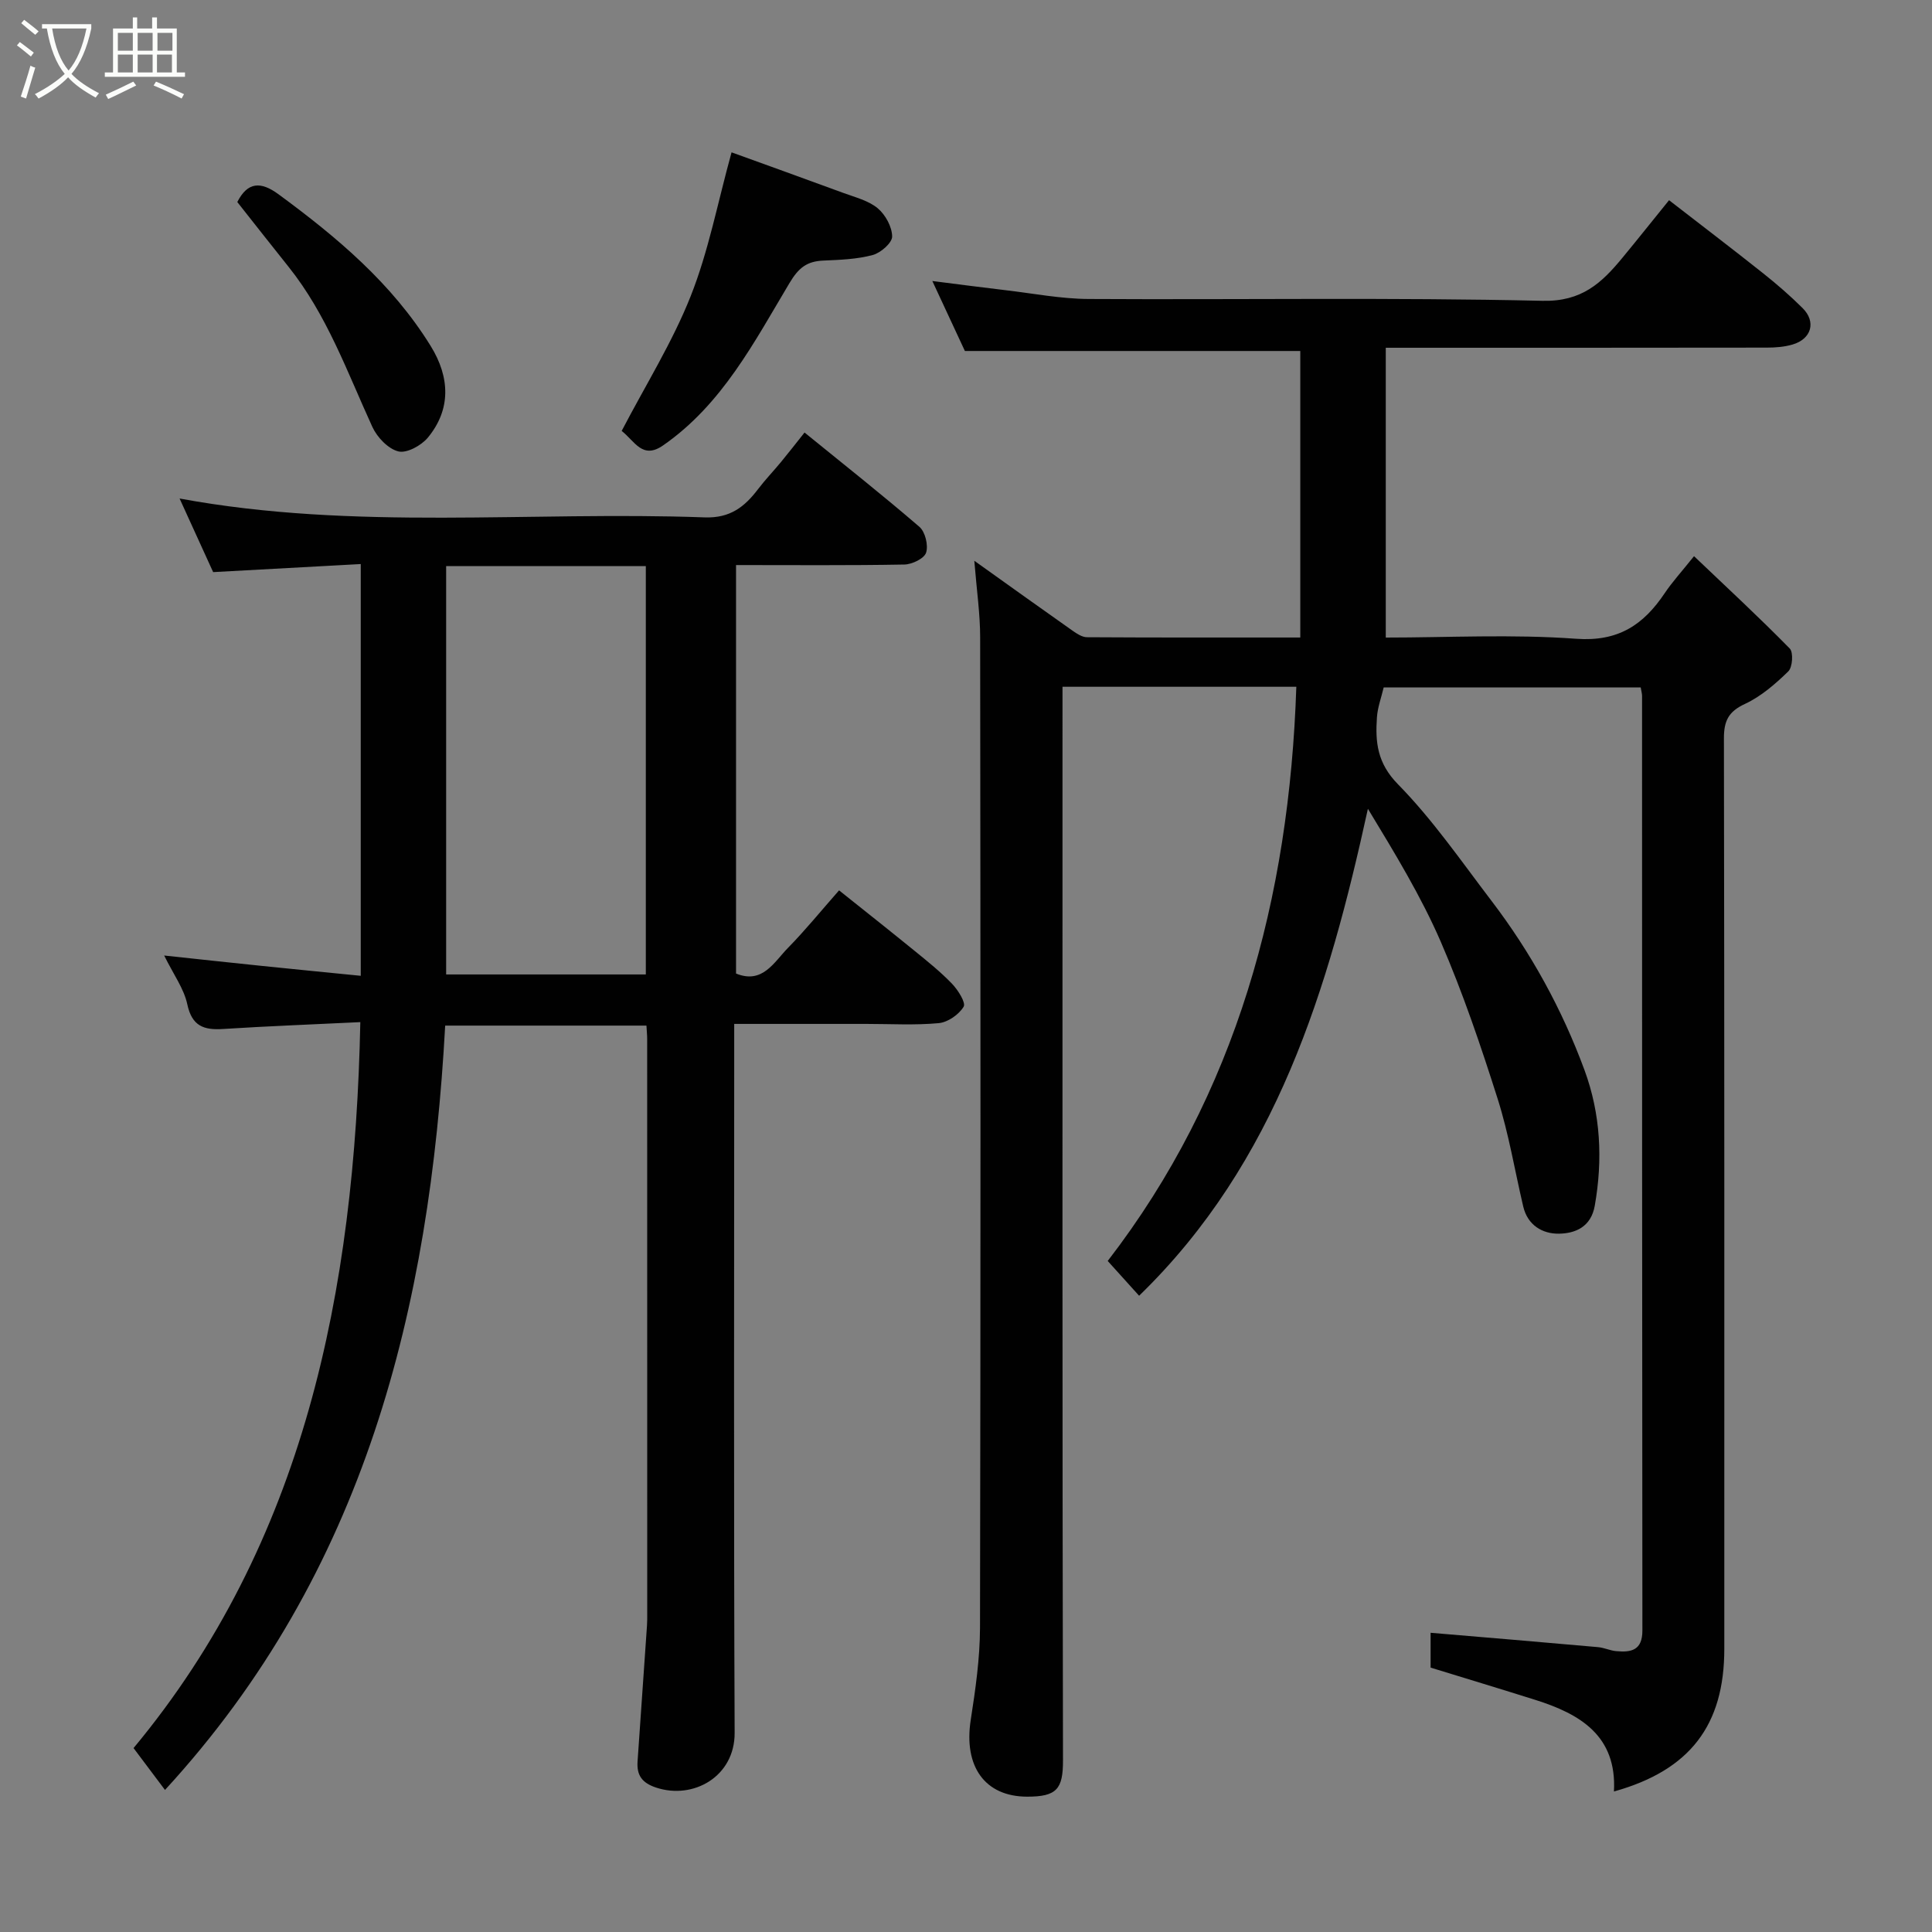 <svg enable-background="new 0 0 400 400" viewBox="0 0 400 400" xmlns="http://www.w3.org/2000/svg"><rect x="0" y="0" width="400" height="400" fill="#808080" stroke="none"/><path d="m6.4 11.7c-1-.8-1.9-1.6-2.9-2.3l.6-.7c.9.7 1.9 1.4 2.9 2.2zm-2.1 8.3c.7-2.1 1.4-4.2 2-6.4.2.1.6.3 1 .4-.7 2.3-1.3 4.4-1.9 6.4zm3-12.8c-1.1-.9-2.1-1.7-2.9-2.4l.6-.7c1 .8 2 1.5 3 2.4zm1.4-1.3v-.9h10.2v.9c-.9 4.2-2.3 7.3-4.1 9.4 1.3 1.4 3.2 2.7 5.7 4-.2.2-.4.5-.7.9-2.5-1.4-4.4-2.7-5.7-4.2-1.4 1.5-3.5 3-6.1 4.4 0 0 0 0-.1-.1-.3-.4-.5-.7-.7-.8 2.7-1.4 4.7-2.8 6.2-4.2-1.8-2.2-3-5.3-3.7-9.4zm9.2 0h-7.1c.6 3.8 1.7 6.7 3.4 8.7 1.7-2 2.9-4.8 3.7-8.7z" fill="#fbfcfa"/><path d="m31.6 3.6h.9v2.3h4.1v9.1h1.7v.9h-16.6v-.9h1.7v-9.1h4.1v-2.3h.9v2.3h3.1v-2.3zm-4 13.3.6.8c-1.9.9-3.8 1.9-5.8 2.8-.2-.3-.3-.6-.5-.9 2-.9 3.9-1.8 5.7-2.7zm-3.2-10.1v3.7h3.1v-3.7zm0 4.5v3.7h3.1v-3.7zm4.1-4.5v3.7h3.1v-3.7zm0 4.5v3.7h3.1v-3.7zm9.1 9.1c-2.1-1.1-4.1-2-5.8-2.7l.5-.8c2.2.9 4.1 1.8 5.8 2.6zm-1.9-13.6h-3.1v3.7h3.1zm-3.2 4.5v3.7h3.1v-3.7z" fill="#fbfcfa"/><g fill="#010101"><path d="m201.72 116.1c7.61 5.43 13.95 9.98 20.33 14.47.89.63 2 1.36 3 1.36 14.46.09 28.92.06 44.16.06 0-20.07 0-39.74 0-59.32-22.63 0-45.64 0-69.44 0-1.93-4.14-4.25-9.13-6.74-14.49 5.37.68 10.29 1.33 15.23 1.91 5.7.67 11.4 1.78 17.11 1.81 31.33.18 62.67-.34 93.99.38 8.14.19 12.24-3.7 16.52-8.88 3.13-3.79 6.19-7.64 9.68-11.95 6.71 5.2 13.16 10.11 19.5 15.15 2.83 2.25 5.59 4.64 8.15 7.19 2.85 2.83 1.85 6.39-2.08 7.54-1.7.5-3.55.64-5.34.64-25.98.04-51.98.03-78.88.03v60c12.84 0 26.18-.72 39.4.25 8.74.64 13.95-2.88 18.35-9.44 1.55-2.31 3.45-4.38 6.07-7.66 6.88 6.55 13.5 12.68 19.82 19.12.78.79.58 3.87-.3 4.73-2.67 2.6-5.64 5.19-8.98 6.74-3.43 1.59-4.36 3.54-4.35 7.15.11 62.83.08 125.66.08 188.48 0 15.82-7.1 25.14-22.85 29.54.63-11.54-6.99-16.05-16.32-18.98-7.11-2.24-14.25-4.4-21.64-6.67 0-2.33 0-4.95 0-7.21 11.59.98 23.12 1.94 34.65 2.97 1.28.11 2.51.72 3.78.83 3.1.29 5.43-.15 5.42-4.29-.07-64.49-.06-128.99-.07-193.48 0-.48-.15-.96-.28-1.76-17.73 0-35.46 0-53.21 0-.5 2.11-1.26 4.13-1.4 6.19-.36 5.13.05 9.48 4.35 13.86 7.19 7.32 13.1 15.92 19.36 24.13 8.17 10.71 14.62 22.45 19.27 35.07 3.33 9.05 3.81 18.5 2.12 28.06-.77 4.37-3.99 5.74-7.42 5.79-3.41.05-6.48-1.75-7.39-5.62-1.75-7.44-2.99-15.04-5.3-22.31-3.49-10.98-7.2-21.94-11.77-32.5-4.08-9.41-9.46-18.25-15.09-27.54-8.16 37.28-18.91 73.21-47.37 100.82-1.64-1.82-3.85-4.27-6.5-7.2 26.69-34.62 37.6-75.12 39.05-118.88-15.78 0-31.73 0-48.41 0v5.8c0 72.16-.05 144.32.1 216.48.01 5.89-1.25 7.52-7.42 7.51-8.75-.01-13.18-6.25-11.68-15.89.98-6.31 1.9-12.72 1.92-19.09.14-68.33.11-136.66.03-204.98.01-4.85-.71-9.73-1.21-15.92z"/><path d="m74.6 211.62c-9.61.47-19.01.82-28.4 1.42-4 .26-6.45-.58-7.42-5.1-.69-3.25-2.86-6.19-4.79-10.11 7.23.77 13.77 1.49 20.32 2.16 6.68.69 13.37 1.34 20.38 2.04 0-28.31 0-56.39 0-85.25-10.08.55-20.03 1.09-30.56 1.67-2.13-4.66-4.48-9.83-6.95-15.24 36.23 6.7 72.56 2.58 108.71 3.91 5.29.19 8.28-2.19 11.08-5.88 1.49-1.96 3.21-3.74 4.78-5.65 1.56-1.89 3.06-3.83 4.82-6.04 8.17 6.64 16.12 12.92 23.79 19.53 1.2 1.04 1.87 3.82 1.38 5.34-.39 1.22-2.91 2.43-4.5 2.46-11.48.21-22.98.11-34.85.11v84.57c5.51 2.26 7.87-2.39 10.8-5.36 3.57-3.64 6.79-7.62 10.53-11.86 5.46 4.36 10.57 8.4 15.62 12.51 2.68 2.18 5.4 4.36 7.78 6.84 1.23 1.29 2.89 3.91 2.39 4.74-.98 1.63-3.27 3.22-5.15 3.4-4.96.46-9.98.16-14.98.16-8.95 0-17.91 0-27.37 0v6.31c0 46.83-.11 93.65.09 140.47.04 9.03-8.54 13.89-16.26 11.33-2.9-.96-4.04-2.53-3.84-5.41.66-9.37 1.31-18.74 1.95-28.1.06-.83.05-1.67.05-2.5 0-39.66 0-79.32-.01-118.98 0-.81-.09-1.63-.15-2.77-13.85 0-27.57 0-41.67 0-3.19 58.39-16.51 113.1-58.01 158.25-2.15-2.86-4.11-5.47-6.51-8.67 35.3-42.46 45.81-94.42 46.95-150.3zm17.77-94.42v84.55h41.34c0-28.28 0-56.32 0-84.55-13.87 0-27.46 0-41.34 0z"/><path d="m128.71 89.22c5.02-9.62 10.54-18.43 14.3-27.94 3.68-9.28 5.56-19.27 8.45-29.74 7.01 2.54 15.1 5.44 23.16 8.41 2.44.9 5.17 1.57 7.09 3.16 1.6 1.33 2.98 3.85 3 5.85.01 1.32-2.37 3.4-4.03 3.84-3.27.88-6.78 1-10.21 1.15-3.39.15-5.1 1.44-7.02 4.66-7.3 12.22-13.93 25.11-26.14 33.59-4.3 3.01-5.87-.85-8.6-2.98z"/><path d="m49.13 41.83c2.13-4.18 4.84-4.32 8.53-1.61 12.09 8.89 23.47 18.42 31.5 31.4 4.05 6.54 4.22 13.2-.6 19.01-1.35 1.62-4.35 3.26-6.08 2.83-2.12-.53-4.39-2.91-5.38-5.06-5.21-11.36-9.41-23.22-17.35-33.15-3.48-4.35-6.91-8.73-10.62-13.42z"/></g></svg>
